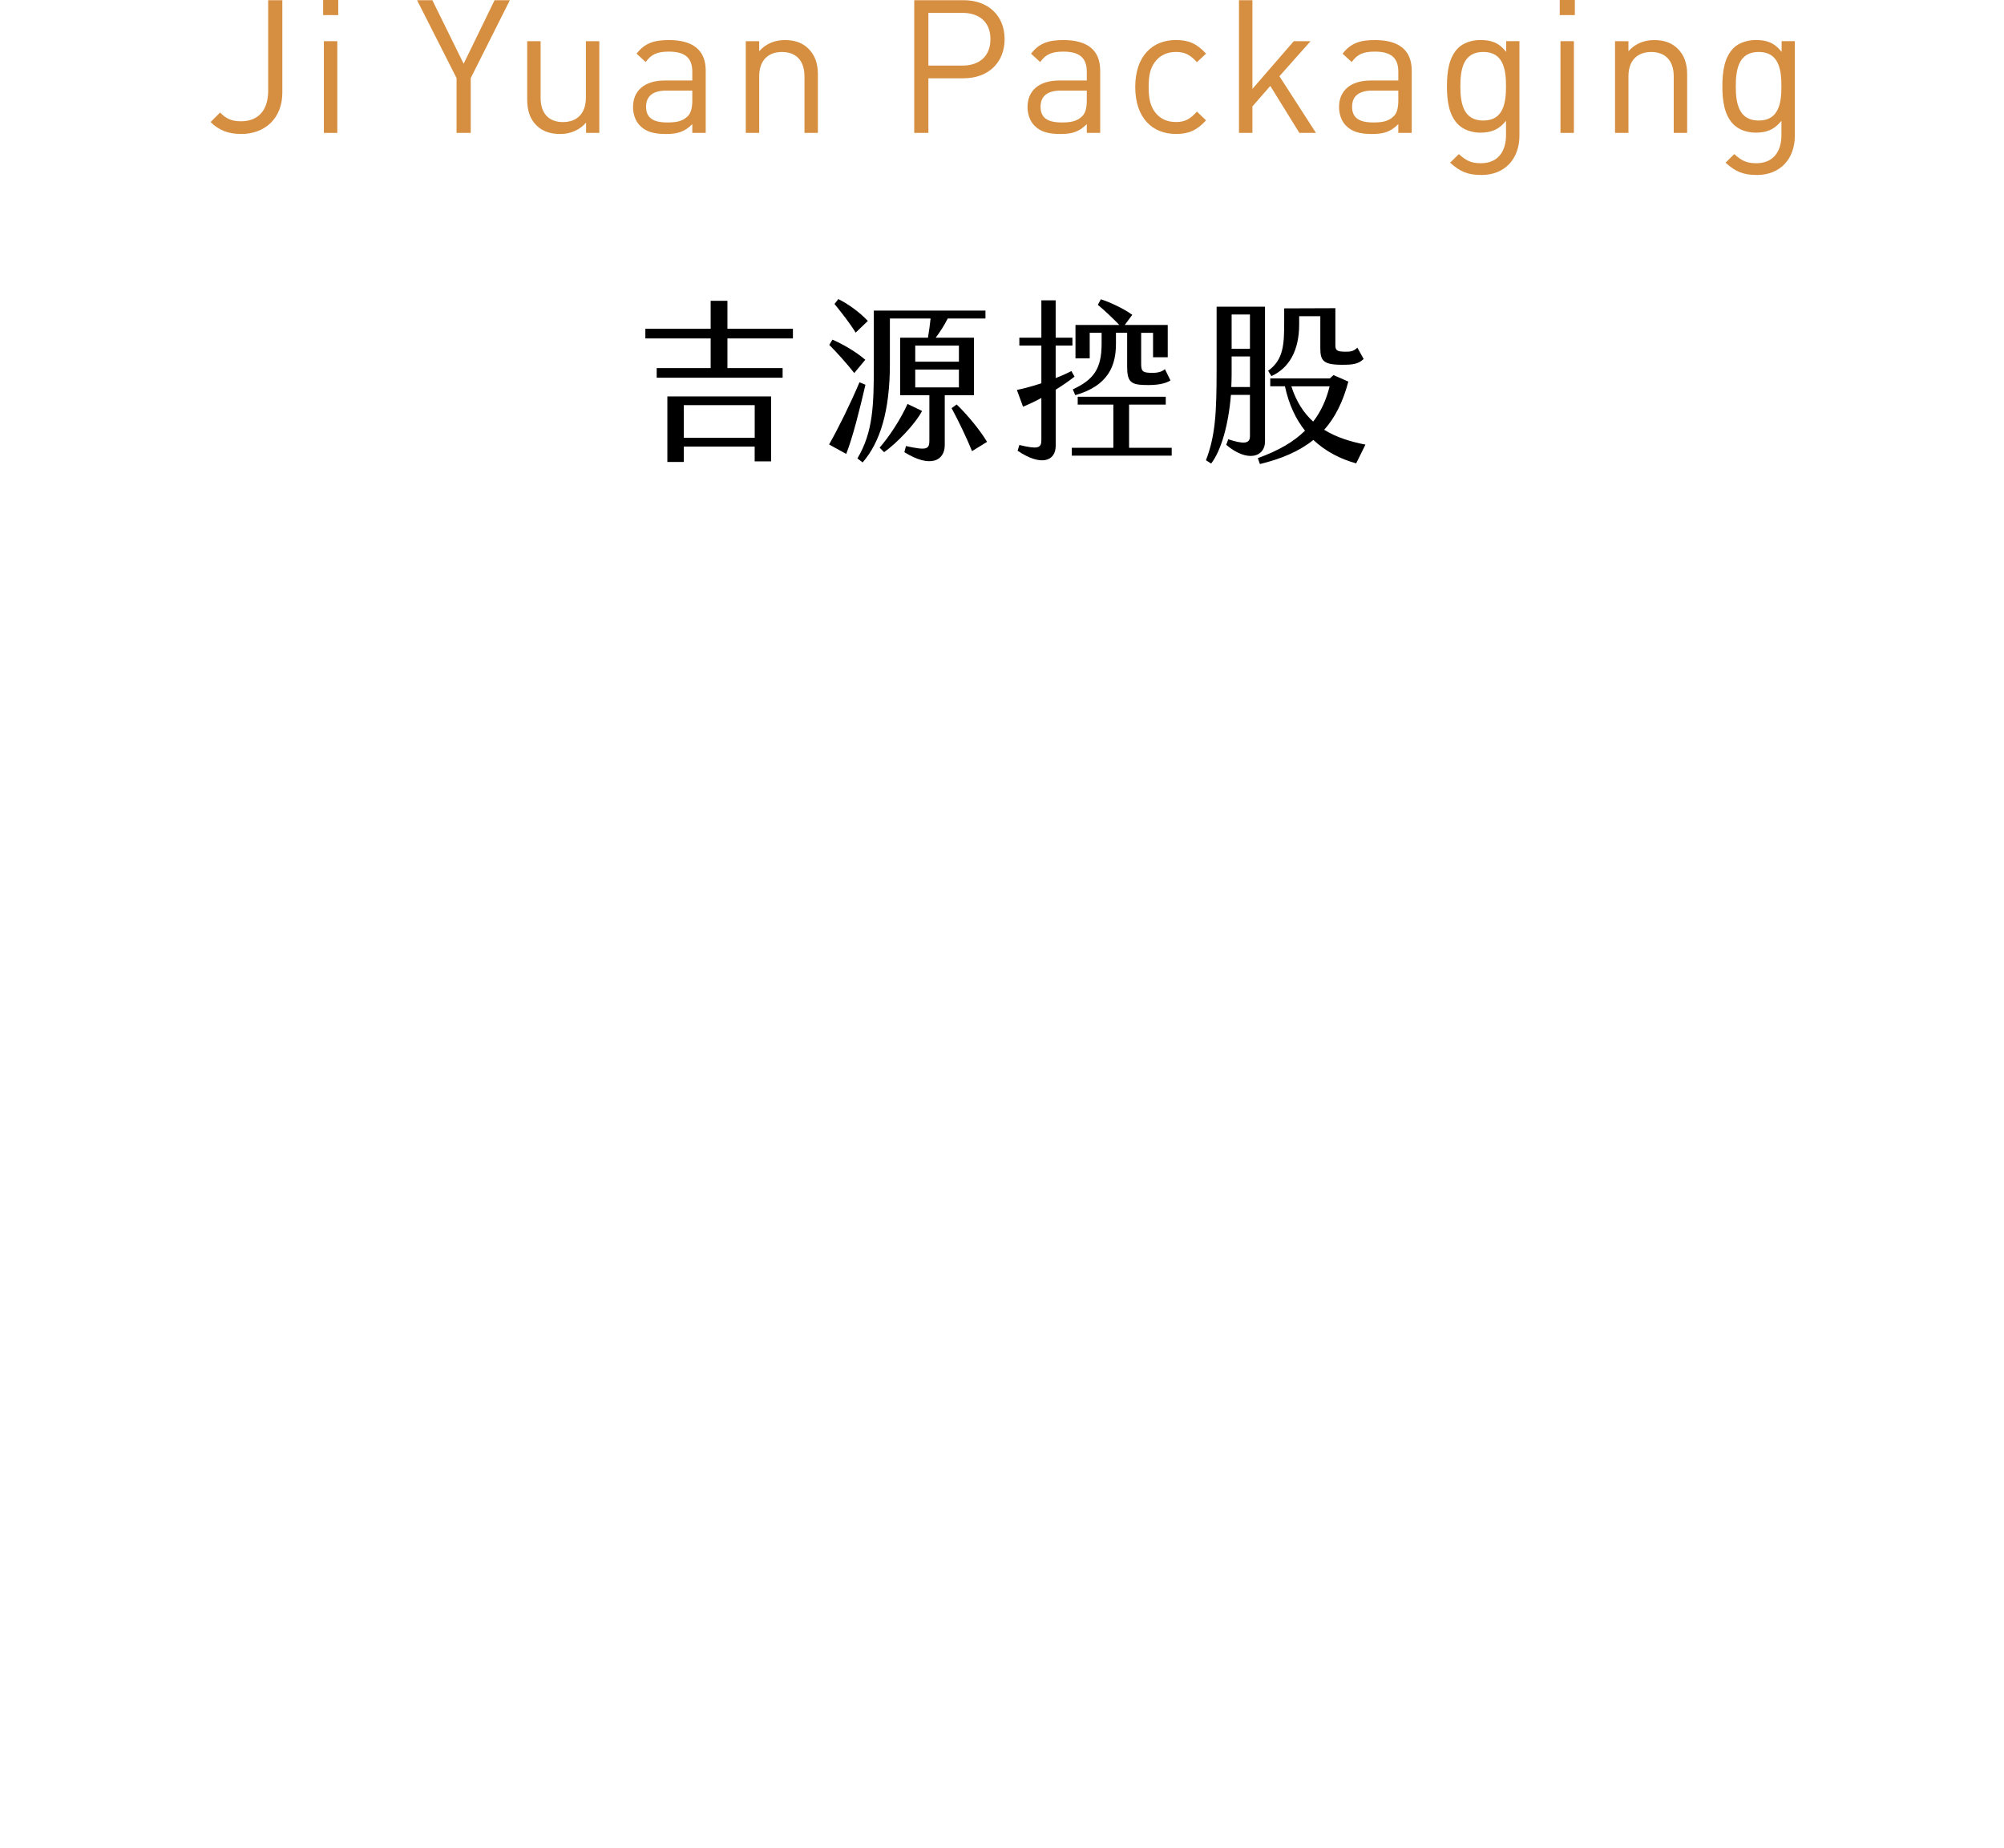 <svg width="295" height="272" viewBox="0 0 295 272" fill="none" xmlns="http://www.w3.org/2000/svg">
<path d="M104.613 54.18V49.808H95V48.391H104.613V44.276H107.081V48.391H116.722V49.808H107.081V54.18H115.206V55.592H96.669V54.18H104.613ZM113.51 58.344V67.908H111.092V65.725H100.658V67.99H98.239V58.349H113.516L113.51 58.344ZM111.092 59.63H100.658V64.439H111.097V59.63H111.092Z" fill="black"/>
<path d="M127.397 56.626C126.576 60.198 125.493 64.493 124.568 66.808L122.046 65.418C123.408 63.027 125.159 59.476 126.522 56.264L127.397 56.626ZM125.75 54.902C124.596 53.435 123.228 51.92 122.073 50.76L122.538 49.989C123.977 50.607 125.931 51.712 127.375 52.949L125.756 54.902H125.75ZM125.958 48.96C125.061 47.493 123.824 45.95 122.845 44.741L123.408 44.019C124.618 44.61 126.39 45.792 127.753 47.236L125.953 48.96H125.958ZM139.073 58.168V65.495C139.073 67.809 136.967 68.942 133.131 66.551L133.361 65.648C136.398 66.316 136.808 66.135 136.808 64.849V58.163H132.513V49.704H136.6C136.753 48.801 136.885 47.855 136.989 46.875H130.997V53.534C130.997 60.45 129.586 65.052 126.987 68.061L126.215 67.47C128.53 63.585 128.634 59.629 128.634 53.66V45.715H145.065V46.875H139.511C139.024 47.855 138.357 48.883 137.738 49.704H143.368V58.163H139.073V58.168ZM135.73 60.483C134.729 62.436 131.9 65.32 130.149 66.551L129.482 65.883C130.844 64.34 132.518 61.823 133.596 59.454L135.73 60.483ZM134.729 53.233H141.158V50.869H134.729V53.233ZM134.729 57.014H141.158V54.393H134.729V57.014ZM145.3 65.035L143.089 66.398C142.395 64.674 141.109 61.949 140.08 60.072L140.824 59.531C142.471 61.101 144.375 63.465 145.3 65.035Z" fill="black"/>
<path d="M155.406 57.37V65.599C155.406 67.837 153.321 68.712 149.797 66.343L150.054 65.495C152.752 66.135 153.294 65.982 153.294 64.773V58.574C152.342 59.088 151.417 59.526 150.596 59.859L149.693 57.392C150.596 57.211 151.904 56.877 153.294 56.412V50.859H150.054V49.704H153.294V44.2H155.4V49.704H157.868V50.859H155.4V55.641C156.221 55.334 157.02 54.973 157.715 54.612L158.18 55.433C157.332 56.1 156.38 56.746 155.4 57.359L155.406 57.37ZM172.482 65.905V67.06H157.775V65.905H163.892V59.553H158.645V58.393H171.607V59.553H166.206V65.905H172.482ZM160.423 52.741H158.316V47.828H164.773C163.794 46.826 162.666 45.743 161.61 44.867L162.048 44.047C163.334 44.457 165.364 45.382 166.677 46.334L165.572 47.828H171.897V52.582H169.736V48.982H167.985V53.507C167.985 54.585 168.165 54.82 169.243 54.869C170.223 54.919 170.967 54.793 171.481 54.328L172.302 55.996C171.503 56.483 170.348 56.719 168.494 56.664C166.436 56.615 165.922 56.15 165.922 53.939V48.977H164.275V50.596C164.275 53.759 163.197 56.768 158.284 58.158L157.923 57.31C161.008 55.871 162.163 54.273 162.163 50.596V48.977H160.412V52.73L160.423 52.741Z" fill="black"/>
<path d="M180.504 65.473L180.81 64.653C183.021 65.375 184 65.347 184 64.215V58.119H181.199C180.838 62.568 179.76 66.294 178.293 68.225L177.522 67.738C178.912 64.138 179.092 60.768 179.092 54.289V45.136H186.216V64.986C186.216 67.251 183.645 68.121 180.509 65.473H180.504ZM184 52.462H181.303V55.11C181.303 55.728 181.275 56.347 181.254 56.959H184.006V52.462H184ZM184 46.29H181.303V51.329H184V46.29ZM199.632 68.198C197.318 67.558 195.135 66.447 193.335 64.751C191.228 66.447 188.602 67.531 185.467 68.302L185.16 67.427C188.142 66.349 190.407 65.063 192.104 63.389C190.769 61.72 189.74 59.58 189.149 56.855H186.988V55.696H195.759L196.3 55.209L198.483 56.161C197.685 59.197 196.503 61.484 194.932 63.257C196.705 64.362 198.79 65.008 201 65.44L199.638 68.192L199.632 68.198ZM187.163 55.367L186.676 54.568C188.941 52.949 189.04 50.711 189.04 47.395V45.387L196.574 45.36V50.76C196.574 51.532 196.754 51.761 198.013 51.761C198.653 51.761 199.173 51.789 199.813 51.171L200.738 52.839C199.917 53.611 199.069 53.688 197.575 53.688C194.719 53.688 194.358 53.047 194.358 51.193V46.536H191.245V47.745C191.245 51.679 189.702 54.202 187.157 55.356L187.163 55.367ZM190.096 56.861C190.818 59.126 191.923 60.795 193.307 62.053C194.44 60.587 195.233 58.864 195.726 56.861H190.096Z" fill="black"/>
<path d="M35.471 19.716C33.606 19.716 32.207 19.168 31 17.961L32.399 16.562C33.112 17.275 33.853 17.851 35.471 17.851C38.022 17.851 39.476 16.233 39.476 13.352V0.028H41.561V13.633C41.561 17.392 39.037 19.723 35.471 19.723V19.716Z" fill="#D68F41"/>
<path d="M47.568 2.222V0H49.79V2.222H47.568ZM47.678 19.558V6.062H49.653V19.558H47.678Z" fill="#D68F41"/>
<path d="M69.294 11.494V19.558H67.209V11.494L61.394 0.028H63.643L68.252 9.382L72.805 0.028H75.055L69.294 11.494Z" fill="#D68F41"/>
<path d="M86.274 19.558V18.05C85.314 19.147 83.969 19.723 82.461 19.723C80.952 19.723 79.8 19.284 78.977 18.461C78.017 17.529 77.606 16.239 77.606 14.676V6.062H79.581V14.374C79.581 16.76 80.842 17.967 82.872 17.967C84.902 17.967 86.246 16.733 86.246 14.374V6.062H88.221V19.558H86.274Z" fill="#D68F41"/>
<path d="M101.91 19.558V18.269C100.812 19.366 99.825 19.723 98.014 19.723C96.204 19.723 95.052 19.366 94.201 18.488C93.543 17.83 93.186 16.815 93.186 15.745C93.186 13.386 94.832 11.85 97.85 11.85H101.91V10.561C101.91 8.586 100.922 7.598 98.453 7.598C96.725 7.598 95.847 8.01 95.052 9.134L93.708 7.9C94.915 6.336 96.286 5.897 98.481 5.897C102.102 5.897 103.885 7.461 103.885 10.396V19.558H101.91ZM101.91 13.331H98.124C96.094 13.331 95.107 14.154 95.107 15.718C95.107 17.281 96.067 18.022 98.206 18.022C99.359 18.022 100.373 17.94 101.224 17.117C101.69 16.678 101.91 15.91 101.91 14.785V13.331Z" fill="#D68F41"/>
<path d="M118.423 19.558V11.246C118.423 8.86 117.134 7.653 115.104 7.653C113.074 7.653 111.757 8.887 111.757 11.246V19.558H109.782V6.062H111.757V7.543C112.717 6.446 114.034 5.897 115.543 5.897C117.051 5.897 118.176 6.336 118.999 7.159C119.959 8.092 120.398 9.354 120.398 10.917V19.558H118.423Z" fill="#D68F41"/>
<path d="M141.849 11.521H136.665V19.558H134.58V0.028H141.849C145.415 0.028 147.884 2.25 147.884 5.761C147.884 9.272 145.415 11.521 141.849 11.521ZM141.657 1.893H136.665V9.656H141.657C144.099 9.656 145.799 8.339 145.799 5.761C145.799 3.182 144.099 1.893 141.657 1.893Z" fill="#D68F41"/>
<path d="M159.981 19.558V18.269C158.884 19.366 157.896 19.723 156.086 19.723C154.275 19.723 153.123 19.366 152.273 18.488C151.614 17.83 151.258 16.815 151.258 15.745C151.258 13.386 152.904 11.85 155.921 11.85H159.981V10.561C159.981 8.586 158.993 7.598 156.525 7.598C154.796 7.598 153.919 8.01 153.123 9.134L151.779 7.9C152.986 6.336 154.358 5.897 156.552 5.897C160.173 5.897 161.956 7.461 161.956 10.396V19.558H159.981ZM159.981 13.331H156.195C154.166 13.331 153.178 14.154 153.178 15.718C153.178 17.281 154.138 18.022 156.278 18.022C157.43 18.022 158.445 17.94 159.295 17.117C159.761 16.678 159.981 15.91 159.981 14.785V13.331Z" fill="#D68F41"/>
<path d="M173.094 19.716C169.692 19.716 167.114 17.412 167.114 12.804C167.114 8.195 169.692 5.891 173.094 5.891C174.959 5.891 176.139 6.385 177.538 7.894L176.193 9.155C175.179 8.031 174.383 7.647 173.094 7.647C171.804 7.647 170.68 8.168 169.967 9.183C169.336 10.061 169.089 11.103 169.089 12.804C169.089 14.505 169.336 15.547 169.967 16.425C170.68 17.44 171.777 17.961 173.094 17.961C174.41 17.961 175.179 17.549 176.193 16.425L177.538 17.714C176.139 19.223 174.959 19.716 173.094 19.716Z" fill="#D68F41"/>
<path d="M191.273 19.558L186.994 12.646L184.361 15.663V19.558H182.386V0.028H184.361V13.085L190.45 6.062H192.919L188.338 11.22L193.715 19.558H191.273Z" fill="#D68F41"/>
<path d="M205.839 19.558V18.269C204.742 19.366 203.754 19.723 201.944 19.723C200.133 19.723 198.981 19.366 198.131 18.488C197.472 17.83 197.116 16.815 197.116 15.745C197.116 13.386 198.762 11.85 201.779 11.85H205.839V10.561C205.839 8.586 204.851 7.598 202.383 7.598C200.654 7.598 199.777 8.01 198.981 9.134L197.637 7.9C198.844 6.336 200.215 5.897 202.41 5.897C206.031 5.897 207.814 7.461 207.814 10.396V19.558H205.839ZM205.839 13.331H202.053C200.023 13.331 199.036 14.154 199.036 15.718C199.036 17.281 199.996 18.022 202.136 18.022C203.288 18.022 204.303 17.94 205.153 17.117C205.619 16.678 205.839 15.91 205.839 14.785V13.331Z" fill="#D68F41"/>
<path d="M218.045 25.751C216.015 25.751 214.891 25.23 213.464 23.941L214.754 22.679C215.741 23.557 216.427 24.023 217.991 24.023C220.596 24.023 221.694 22.185 221.694 19.881V17.769C220.596 19.168 219.362 19.524 217.908 19.524C216.537 19.524 215.357 19.031 214.644 18.317C213.3 16.973 212.998 14.889 212.998 12.694C212.998 10.499 213.3 8.415 214.644 7.071C215.357 6.357 216.564 5.891 217.936 5.891C219.417 5.891 220.624 6.22 221.721 7.647V6.056H223.669V19.97C223.669 23.317 221.584 25.758 218.045 25.758V25.751ZM218.347 7.647C215.412 7.647 214.973 10.17 214.973 12.694C214.973 15.218 215.412 17.741 218.347 17.741C221.282 17.741 221.694 15.218 221.694 12.694C221.694 10.17 221.282 7.647 218.347 7.647Z" fill="#D68F41"/>
<path d="M229.602 2.222V0H231.823V2.222H229.602ZM229.711 19.558V6.062H231.686V19.558H229.711Z" fill="#D68F41"/>
<path d="M246.383 19.558V11.246C246.383 8.86 245.093 7.653 243.063 7.653C241.033 7.653 239.717 8.887 239.717 11.246V19.558H237.742V6.062H239.717V7.543C240.677 6.446 241.994 5.897 243.502 5.897C245.011 5.897 246.136 6.336 246.959 7.159C247.919 8.092 248.358 9.354 248.358 10.917V19.558H246.383Z" fill="#D68F41"/>
<path d="M258.589 25.751C256.559 25.751 255.434 25.23 254.008 23.941L255.297 22.679C256.285 23.557 256.97 24.023 258.534 24.023C261.14 24.023 262.237 22.185 262.237 19.881V17.769C261.14 19.168 259.906 19.524 258.452 19.524C257.08 19.524 255.901 19.031 255.187 18.317C253.843 16.973 253.542 14.889 253.542 12.694C253.542 10.499 253.843 8.415 255.187 7.071C255.901 6.357 257.108 5.891 258.479 5.891C259.96 5.891 261.167 6.22 262.265 7.647V6.056H264.212V19.97C264.212 23.317 262.127 25.758 258.589 25.758V25.751ZM258.891 7.647C255.955 7.647 255.517 10.17 255.517 12.694C255.517 15.218 255.955 17.741 258.891 17.741C261.826 17.741 262.237 15.218 262.237 12.694C262.237 10.17 261.826 7.647 258.891 7.647Z" fill="#D68F41"/>
</svg>
